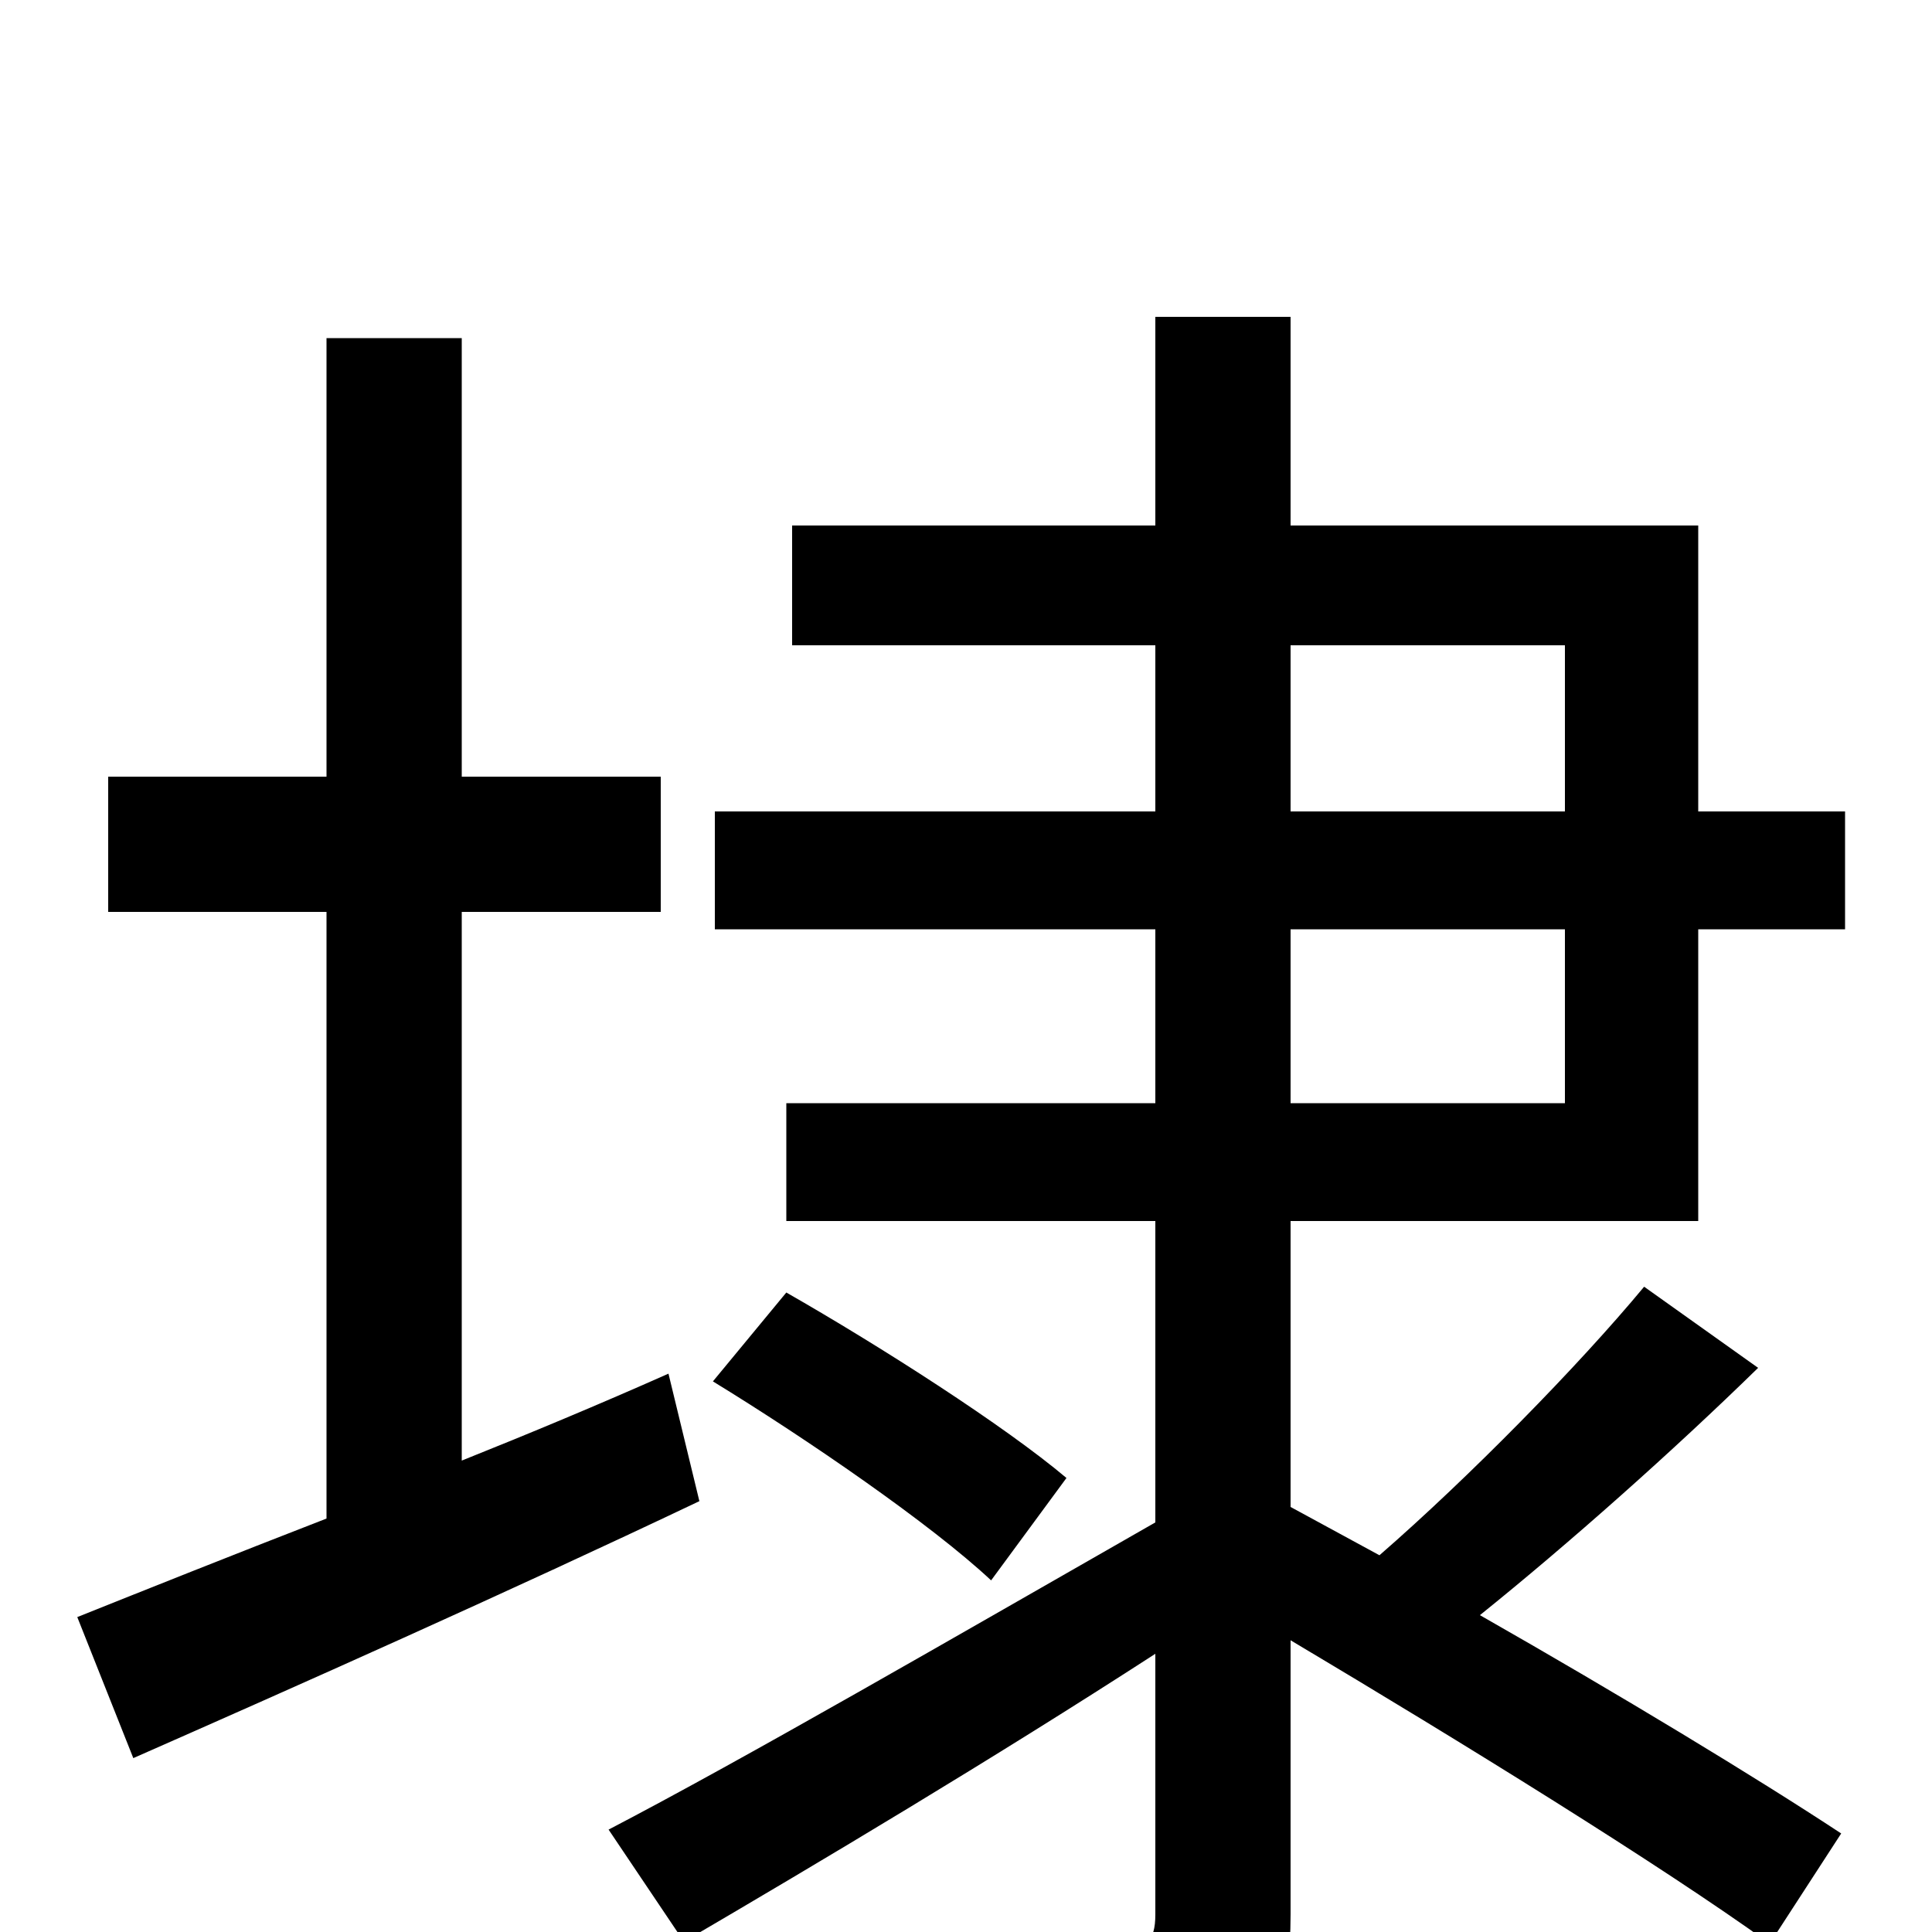 <svg xmlns="http://www.w3.org/2000/svg" viewBox="0 -1000 1000 1000">
	<path fill="#000000" d="M346 -289C310 -273 274 -258 239 -244V-528H342V-598H239V-825H169V-598H56V-528H169V-214C120 -195 75 -177 40 -163L69 -90C153 -127 261 -175 362 -223ZM668 -519H810V-429H668ZM668 -666H810V-580H668ZM668 -368H879V-519H955V-580H879V-728H668V-836H598V-728H410V-666H598V-580H370V-519H598V-429H407V-368H598V-212C493 -152 386 -90 315 -53L354 5C424 -36 513 -89 598 -144V-9C598 5 593 9 580 9C569 9 531 10 488 9C498 27 507 55 511 73C573 73 610 72 634 60C659 49 668 31 668 -9V-151C757 -98 859 -35 916 6L953 -51C909 -80 838 -123 766 -164C812 -201 866 -249 910 -292L851 -334C817 -293 760 -235 714 -195L668 -220ZM369 -285C418 -255 482 -211 513 -182L552 -235C520 -262 456 -303 407 -331Z"/>
</svg>